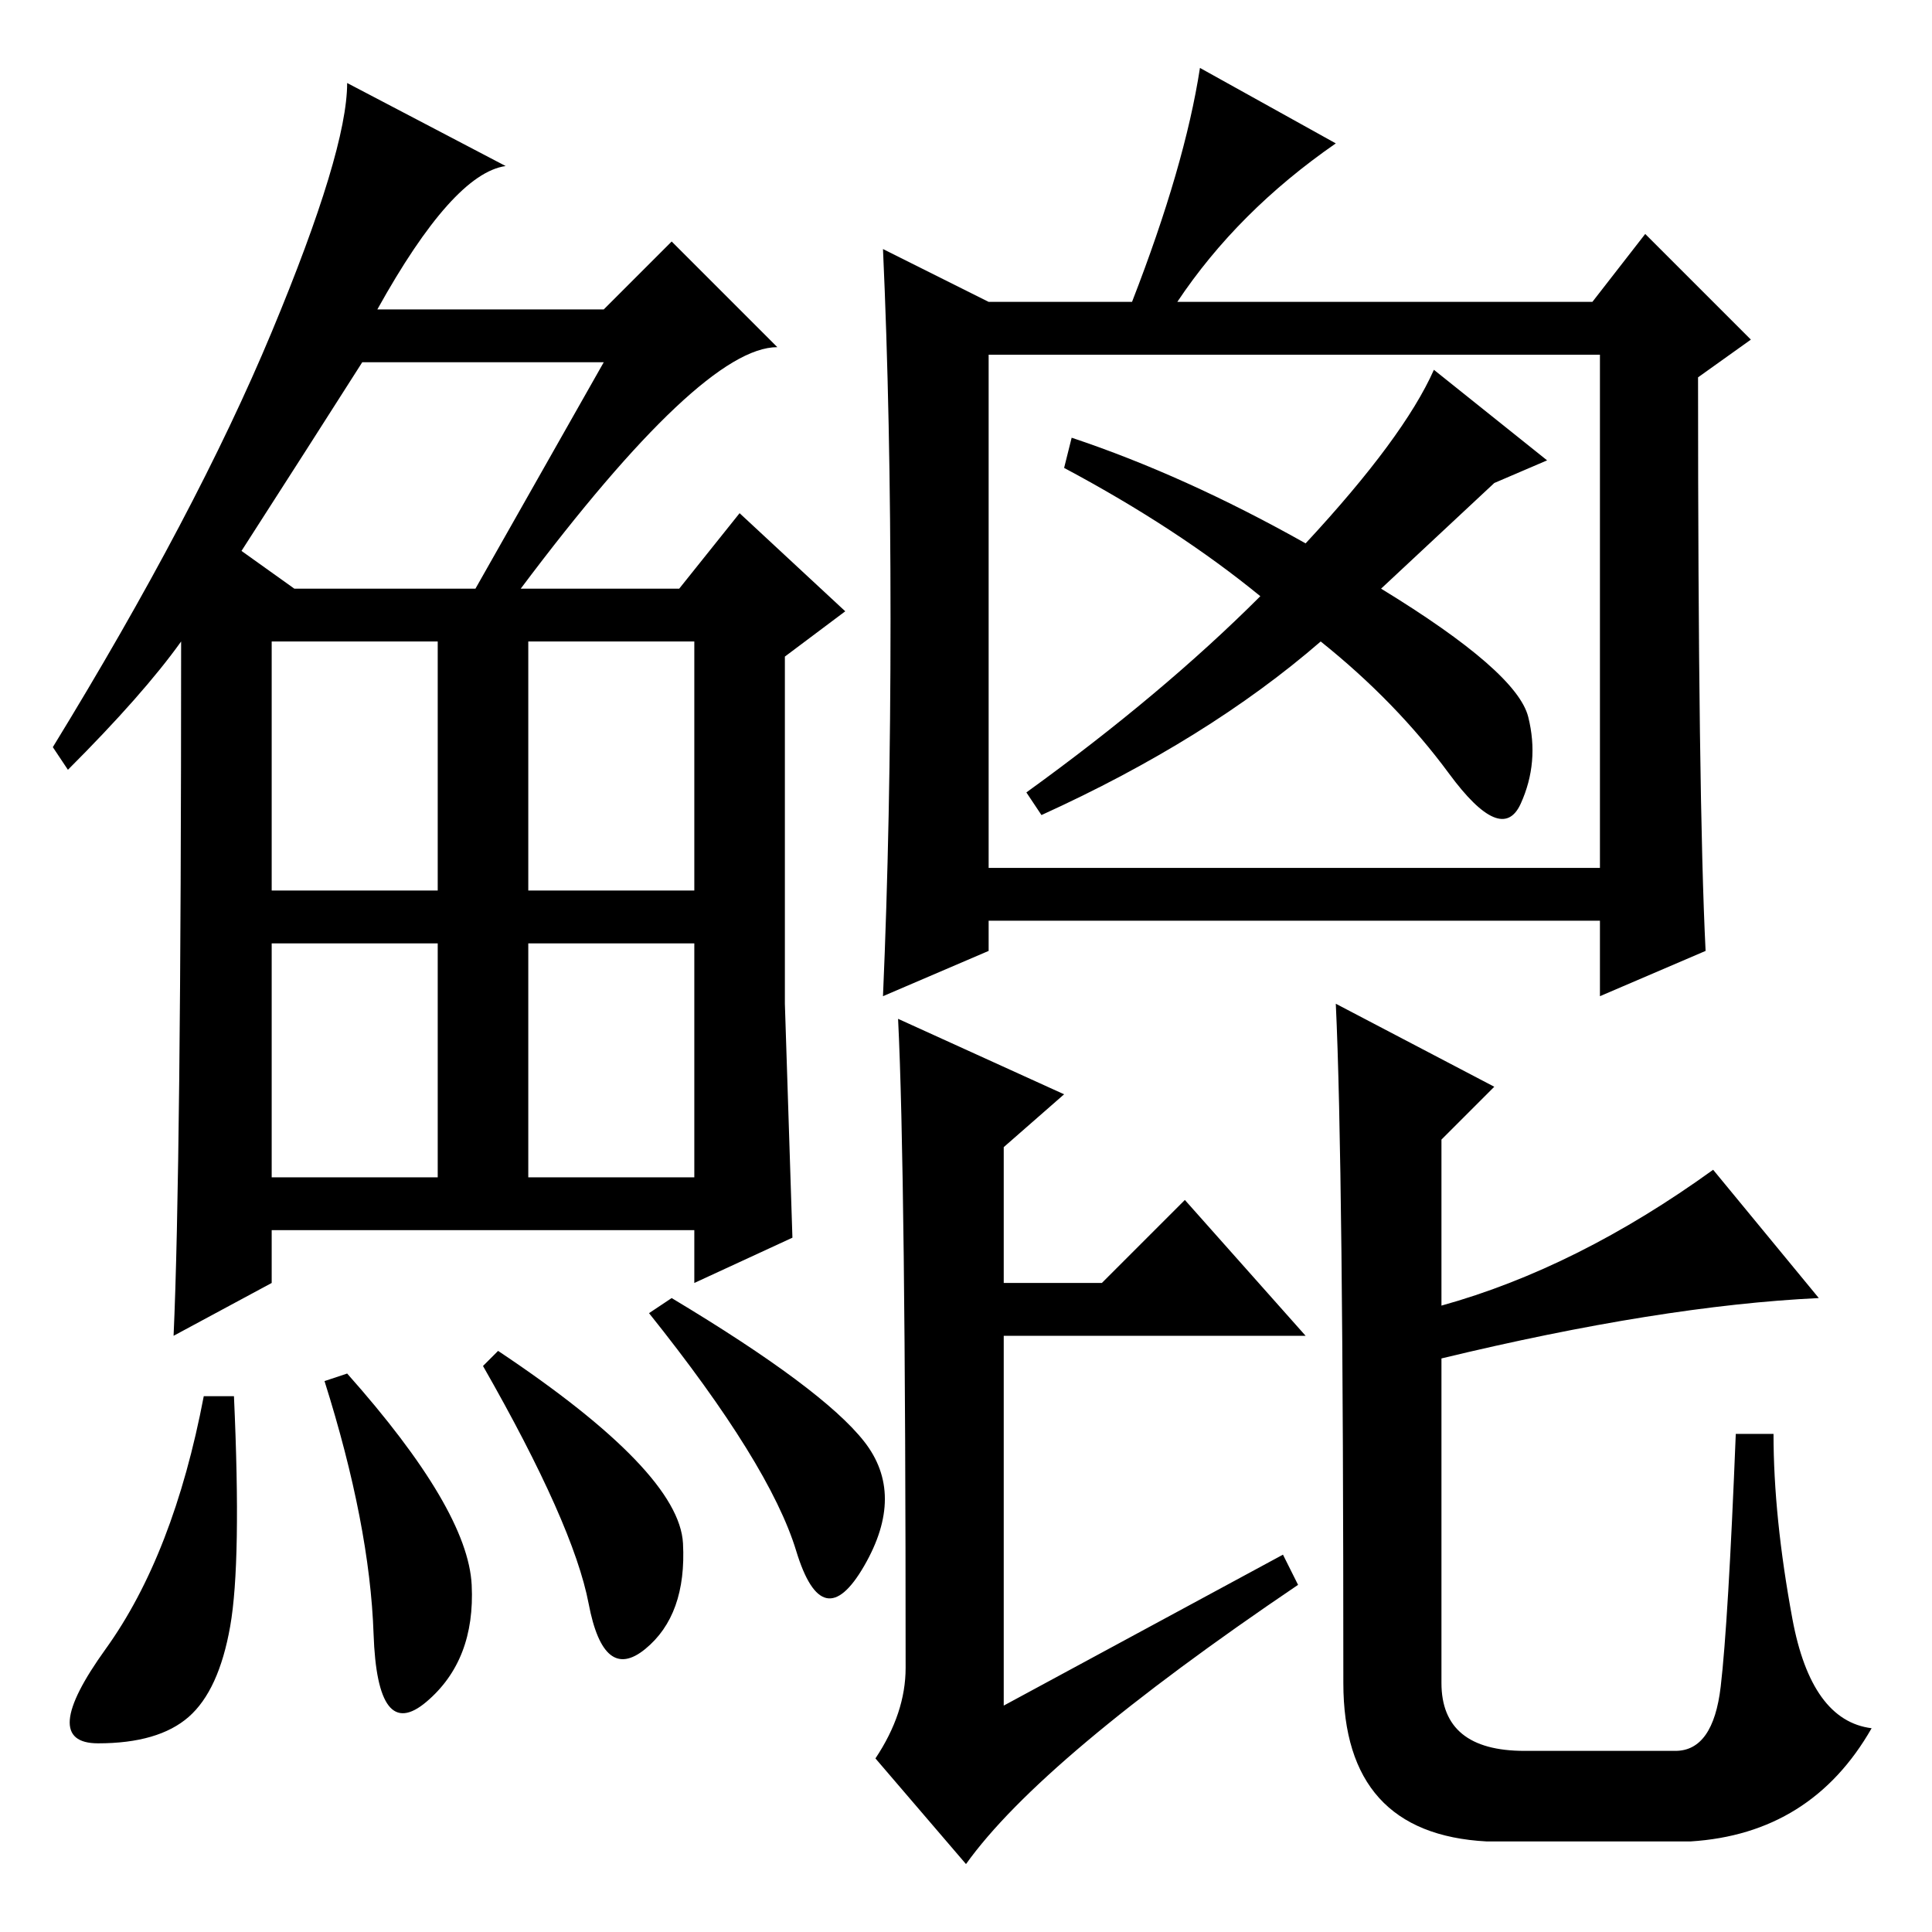 <?xml version="1.0" standalone="no"?>
<!DOCTYPE svg PUBLIC "-//W3C//DTD SVG 1.1//EN" "http://www.w3.org/Graphics/SVG/1.1/DTD/svg11.dtd" >
<svg xmlns="http://www.w3.org/2000/svg" xmlns:xlink="http://www.w3.org/1999/xlink" version="1.1" viewBox="0 -36 256 256">
  <g transform="matrix(1 0 0 -1 0 220)">
   <path fill="currentColor"
d="M69 178h21l8 10l14 -13l-8 -6v-46l1 -31l-13 -6v7h-56v-7l-13 -7q1 22 1 92q-5 -7 -15 -17l-2 3q19 31 29 55t10 33l21 -11q-7 -1 -17 -19h30l9 9l14 -14q-10 0 -34 -32zM32 183l7 -5h24l17 30h-32q-7 -11 -16 -25zM36 138h22v33h-22v-33zM70 138h22v33h-22v-33zM36 100
h22v31h-22v-31zM70 100h22v31h-22v-31zM30.5 40.5q-1.5 -8.5 -5.5 -12t-12 -3.5t1 12.5t13 33.5h4q1 -22 -0.5 -30.5zM46 74q16 -18 16.5 -28t-6 -15.5t-7 9t-6.5 33.5zM66 77q24 -16 24.5 -25.5t-5 -14t-7.5 6t-14 31.5zM89 84q20 -12 25.5 -19t0 -16.5t-9 2t-19.5 31.5z
M131 141h81v68h-81v-68zM190 207l15 -12l-7 -3l-15 -14q18 -11 19.5 -17t-1 -11.5t-9.5 4t-17 17.5q-15 -13 -37 -23l-2 3q18 13 31 26q-11 9 -26 17l1 4q15 -5 31 -14q13 14 17 23zM118 174q0 27 -1 49l14 -7h19q7 18 9 31l18 -10q-13 -9 -21 -21h55l7 9l14 -14l-7 -5
q0 -56 1 -76l-14 -6v10h-81v-4l-14 -6q1 23 1 50zM119 121l22 -10l-8 -7v-18h13l11 11l16 -18h-40v-49l37 20l2 -4q-34 -23 -44 -37l-12 14q4 6 4 12q0 66 -1 86zM228 32.5q1 8.5 2 33.5h5q0 -11 2.5 -24.5t10.5 -14.5q-8 -14 -24 -15h-27q-19 1 -19 21q0 69 -1 90l21 -11
l-7 -7v-22q18 5 36 18l14 -17q-21 -1 -50 -8v-43q0 -9 11 -9h20q5 0 6 8.5z" />
  </g>

</svg>
